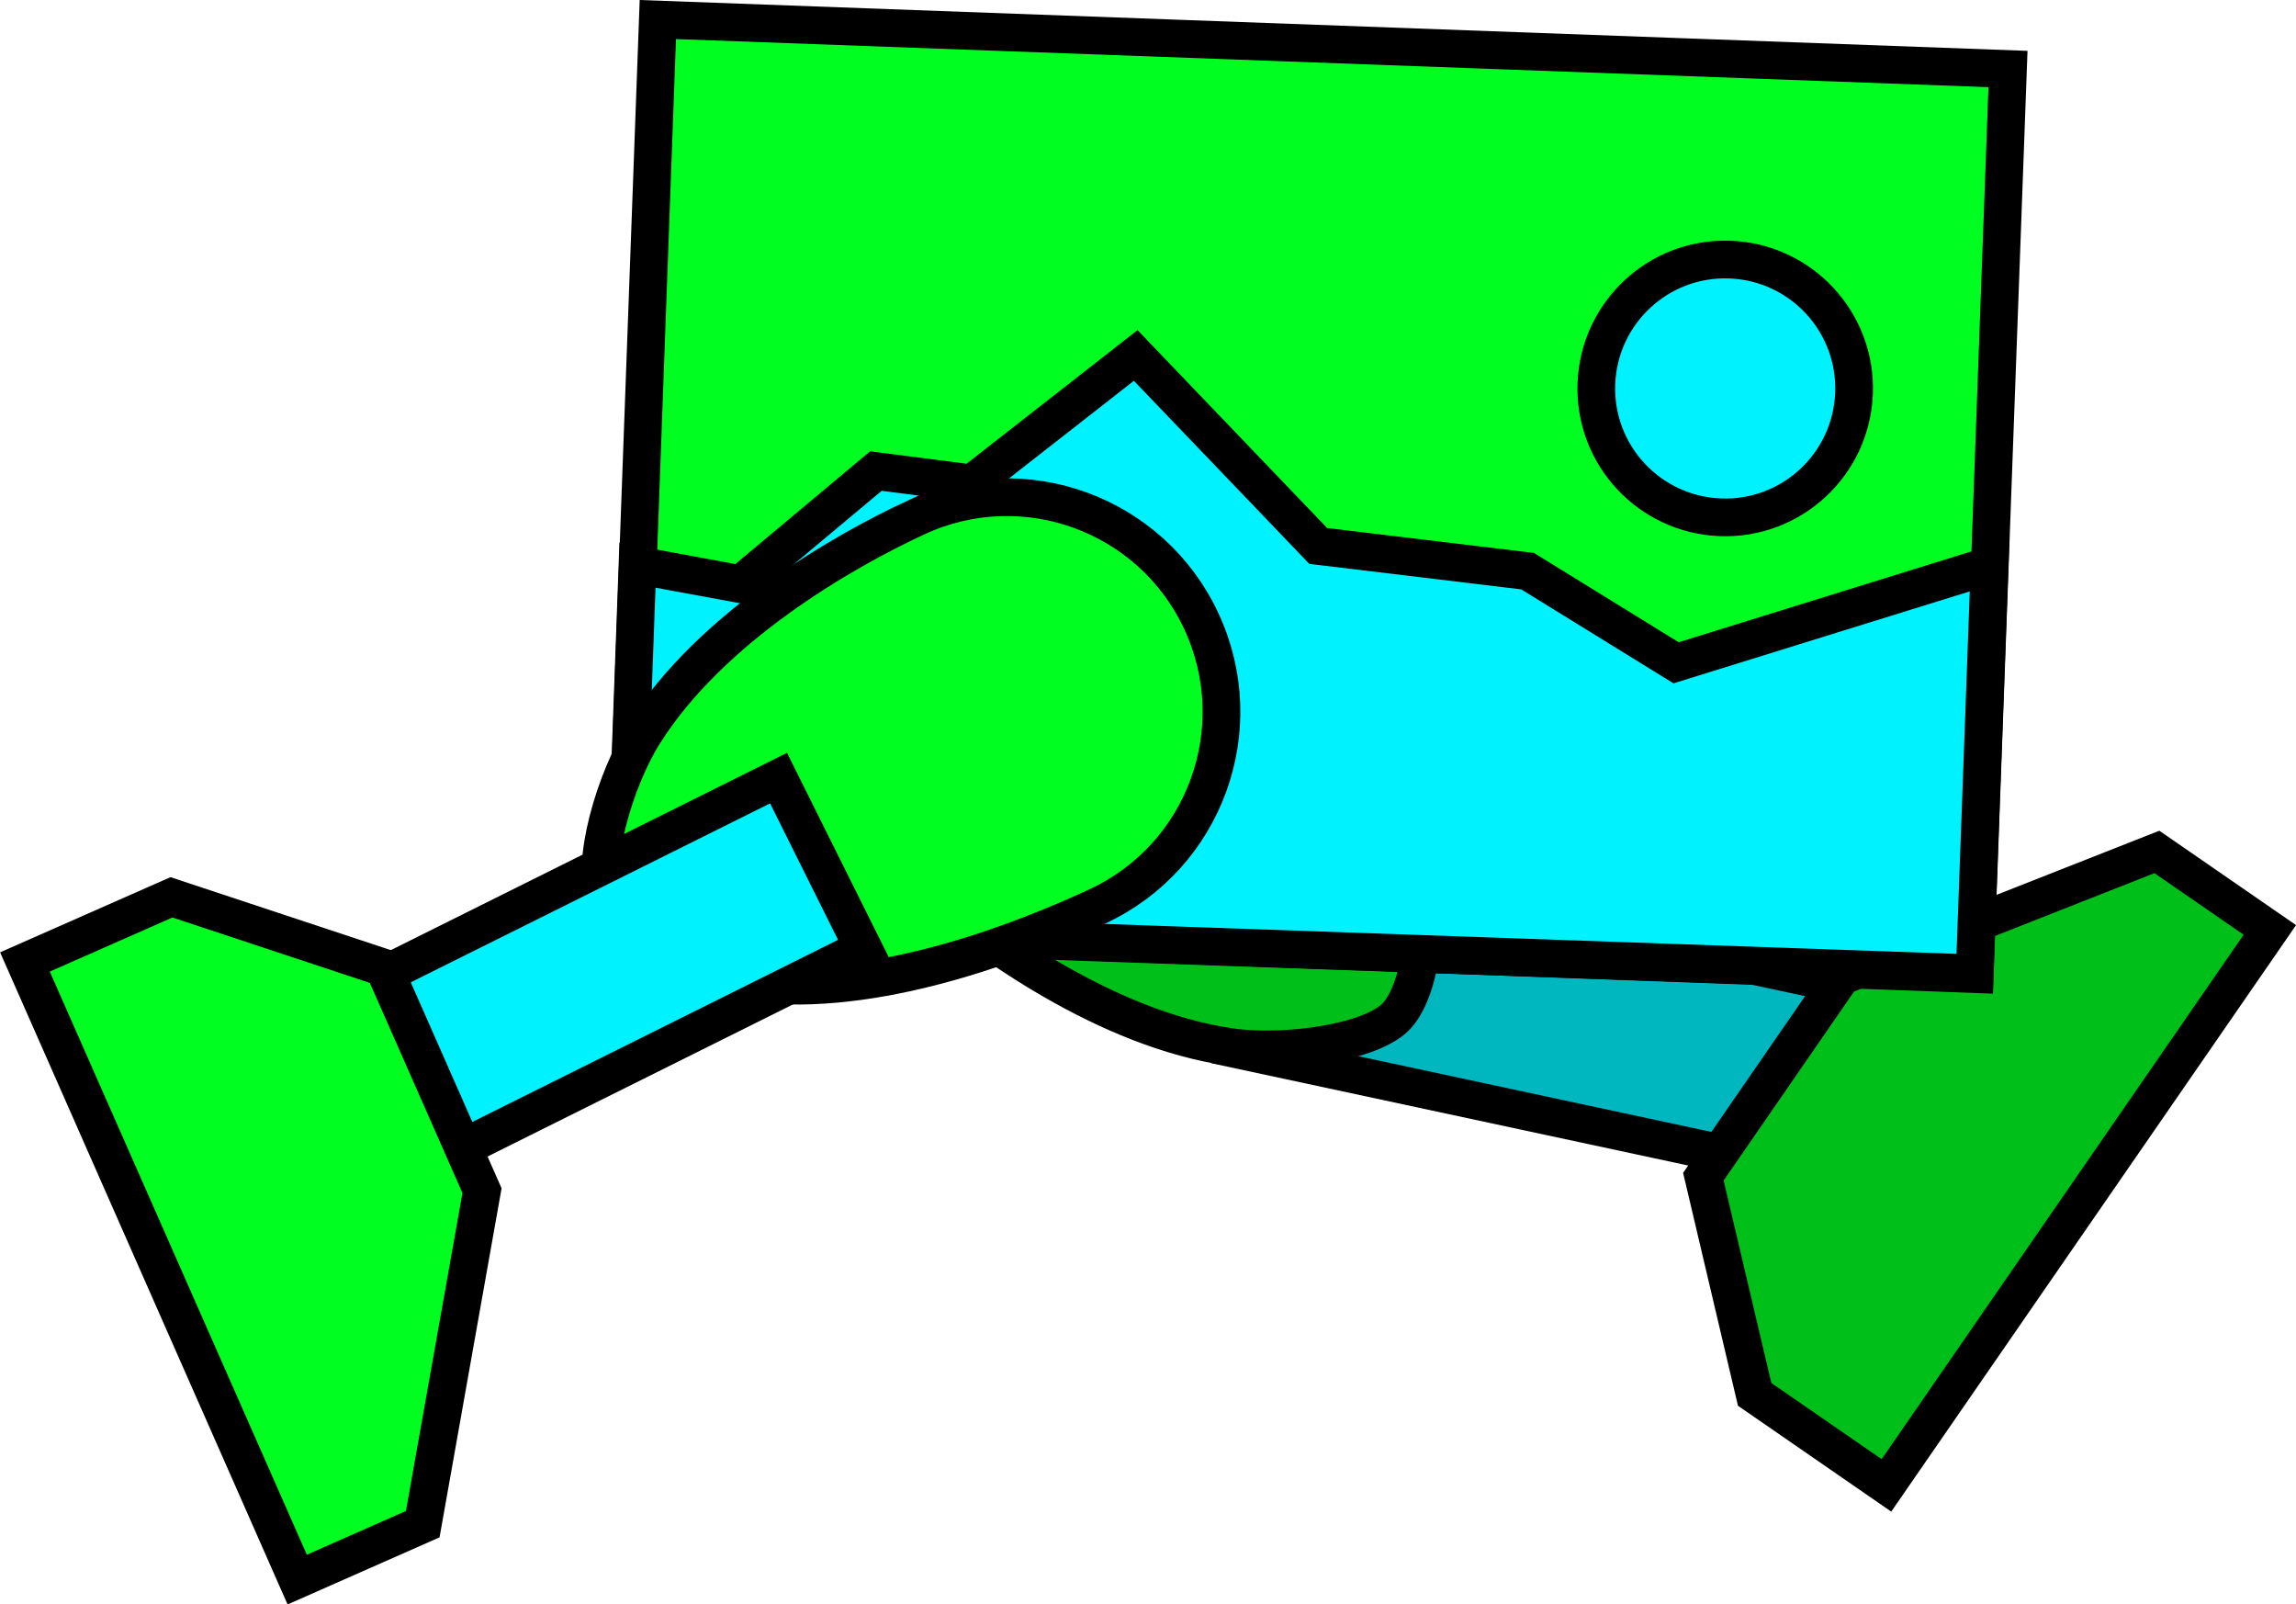 <svg version="1.1" xmlns="http://www.w3.org/2000/svg" xmlns:xlink="http://www.w3.org/1999/xlink" width="30.452" height="21.273" viewBox="0,0,30.452,21.273"><g transform="translate(-224.91,-168.203)"><g data-paper-data="{&quot;isPaintingLayer&quot;:true}" fill-rule="nonzero" stroke="#000000" stroke-width="0.5" stroke-linejoin="miter" stroke-miterlimit="10" stroke-dasharray="" stroke-dashoffset="0" style="mix-blend-mode: normal"><path d="M249.165,183.801l-7.889,-1.692l0.529,-2.465l7.889,1.692z" fill="#00b6bf" stroke-linecap="butt"/><path d="M237.144,179.968c-1.188,-1.029 -1.317,-2.826 -0.288,-4.014c1.029,-1.188 2.826,-1.317 4.014,-0.288c0.771,0.668 2.203,2.047 2.747,3.585c0.294,0.831 0.189,1.993 -0.172,2.41c-0.316,0.365 -1.482,0.529 -2.21,0.426c-1.64,-0.233 -3.268,-1.407 -4.091,-2.119z" fill="#00bf19" stroke-linecap="butt"/><path d="M253.517,179.499l1.498,1.034l-5.085,7.365l-1.748,-1.207l-0.68,-2.886l1.836,-2.66z" fill="#00bf19" stroke-linecap="round"/><path d="M233.195,180.463l0.44,-12.001l17.907,0.656l-0.44,12.001z" fill="#00ff21" stroke-linecap="butt"/><path d="M233.19,180.48l0.175,-4.783l1.368,0.252l1.794,-1.5l1.274,0.164l2.172,-1.697l2.421,2.526l2.777,0.334l1.969,1.215l4.158,-1.29l-0.198,5.408z" fill="#00f2ff" stroke-linecap="round"/><path d="M246.083,173.291c0.035,-0.944 0.828,-1.681 1.771,-1.646c0.944,0.035 1.681,0.828 1.646,1.771c-0.035,0.944 -0.828,1.681 -1.771,1.646c-0.944,-0.035 -1.681,-0.828 -1.646,-1.771z" fill="#00f2ff" stroke-linecap="butt"/><path d="M237.068,175.06c1.426,-0.661 3.118,-0.041 3.778,1.385c0.661,1.426 0.041,3.118 -1.385,3.778c-0.926,0.429 -2.771,1.169 -4.397,1.033c-0.878,-0.073 -1.895,-0.646 -2.127,-1.146c-0.203,-0.438 0.125,-1.569 0.519,-2.19c0.886,-1.4 2.624,-2.403 3.612,-2.86z" fill="#00ff21" stroke-linecap="butt"/><path d="M228.013,182.116l7.223,-3.596l1.124,2.257l-7.223,3.596z" fill="#00f2ff" stroke-linecap="butt"/><path d="M230.517,188.412l-1.665,0.735l-3.611,-8.189l1.943,-0.857l2.815,0.932l1.304,2.957z" fill="#00ff21" stroke-linecap="round"/></g></g></svg>